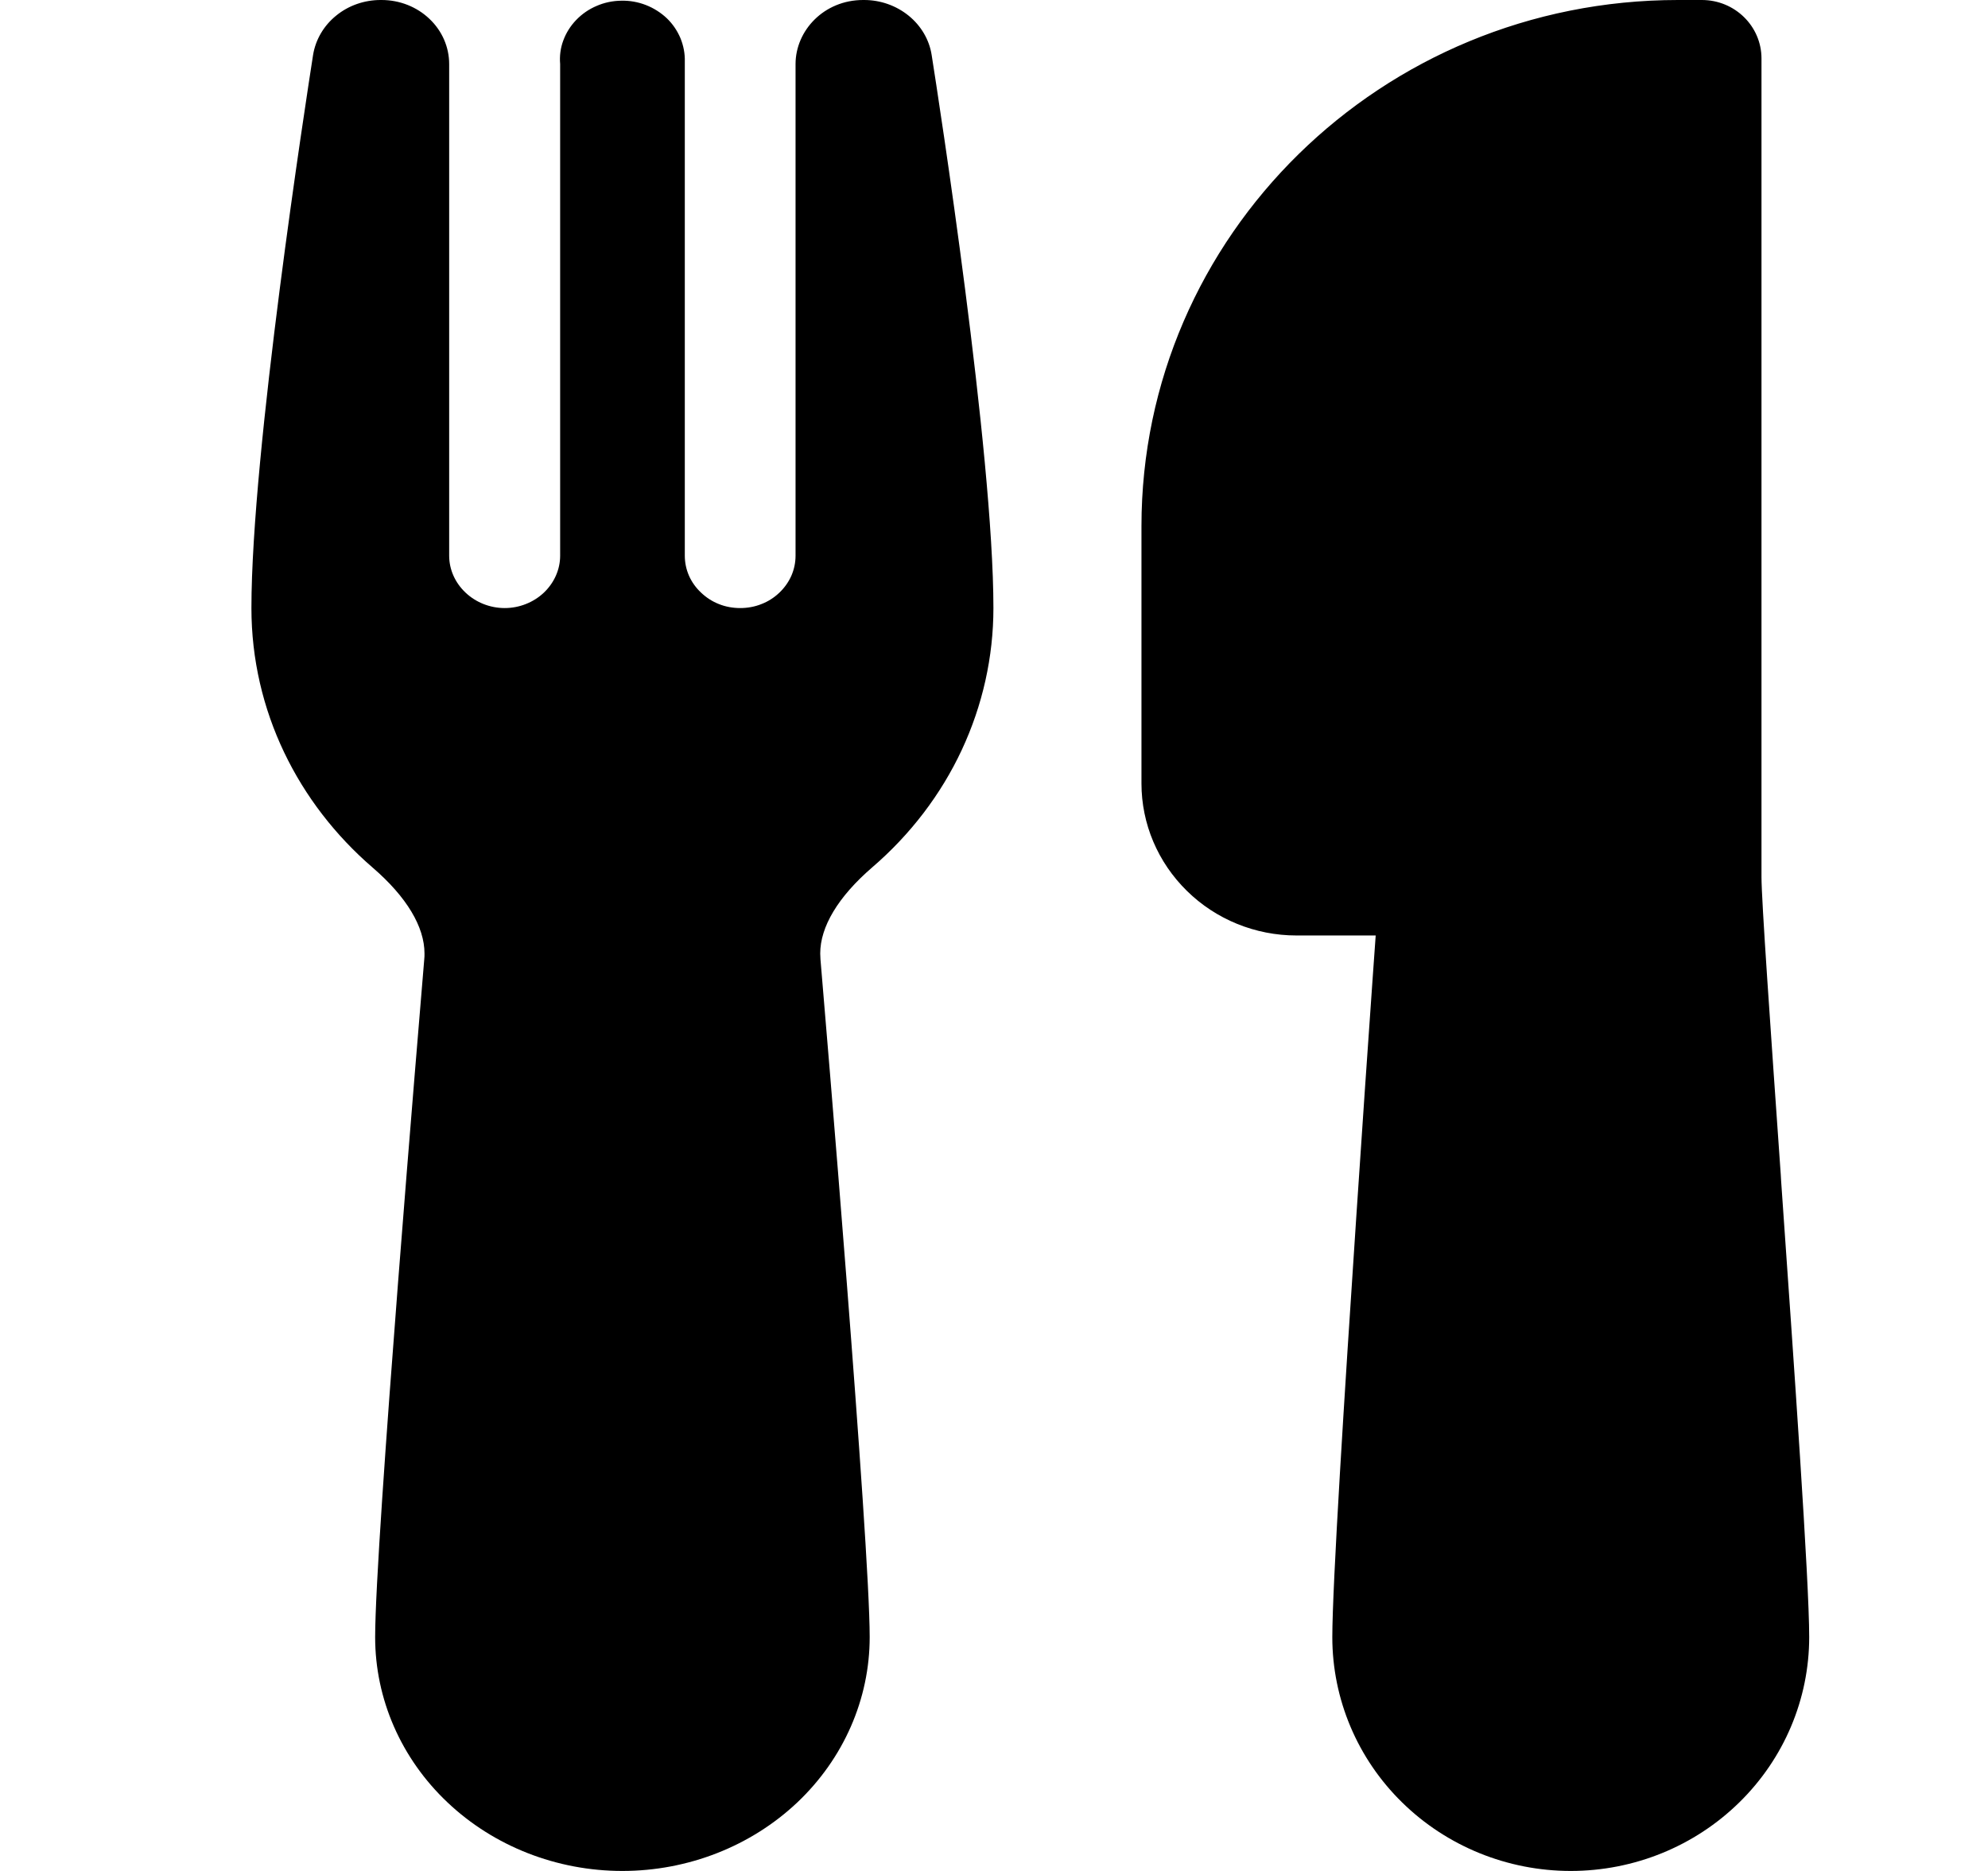 <svg width="17" height="16" viewBox="0 0 17 16" fill="currentColor" xmlns="http://www.w3.org/2000/svg">
<path d="M3.263 4.79347e-07C3.417 0 3.564 0.058 3.672 0.161C3.781 0.264 3.841 0.403 3.841 0.548V4.752C3.841 4.871 3.892 4.984 3.981 5.068C4.07 5.152 4.19 5.2 4.316 5.2C4.441 5.2 4.562 5.152 4.651 5.068C4.739 4.984 4.79 4.871 4.79 4.752V0.548C4.784 0.479 4.793 0.41 4.817 0.346C4.841 0.281 4.878 0.222 4.927 0.171C4.976 0.12 5.035 0.079 5.101 0.051C5.167 0.022 5.239 0.007 5.311 0.006C5.384 0.004 5.456 0.017 5.523 0.043C5.59 0.069 5.651 0.108 5.702 0.156C5.753 0.205 5.792 0.263 5.819 0.327C5.845 0.391 5.858 0.459 5.856 0.527V4.752C5.856 4.811 5.868 4.869 5.892 4.924C5.916 4.978 5.951 5.027 5.995 5.068C6.039 5.11 6.091 5.144 6.148 5.166C6.205 5.189 6.267 5.2 6.33 5.2C6.392 5.2 6.454 5.189 6.511 5.166C6.569 5.144 6.621 5.11 6.665 5.068C6.708 5.027 6.743 4.978 6.767 4.924C6.791 4.869 6.803 4.811 6.803 4.752V0.548C6.803 0.262 7.045 6.33743e-05 7.381 4.79347e-07H7.389C7.529 -9.30779e-05 7.664 0.048 7.77 0.134C7.876 0.22 7.947 0.34 7.967 0.471C8.027 0.85 8.495 3.867 8.495 5.2C8.495 5.617 8.403 6.03 8.225 6.412C8.047 6.794 7.785 7.137 7.458 7.418C7.165 7.671 7.014 7.927 7.014 8.154L7.016 8.203C7.056 8.673 7.437 13.19 7.437 14C7.437 14.53 7.214 15.039 6.818 15.414C6.421 15.789 5.883 16 5.322 16C4.761 16 4.223 15.789 3.827 15.414C3.43 15.039 3.208 14.53 3.208 14C3.208 13.19 3.589 8.673 3.628 8.203C3.63 8.187 3.63 8.172 3.63 8.154C3.63 7.927 3.479 7.671 3.185 7.418C2.55 6.87 2.15 6.079 2.15 5.2C2.15 3.867 2.618 0.851 2.677 0.471C2.698 0.34 2.768 0.22 2.874 0.134C2.98 0.047 3.115 -0 3.255 4.79347e-07H3.263ZM14.553 4.79347e-07C14.835 4.79347e-07 15.063 0.224 15.063 0.5V7.5C15.063 7.696 15.139 8.778 15.228 10.047L15.231 10.1C15.342 11.683 15.471 13.516 15.471 14C15.471 14.53 15.256 15.039 14.873 15.414C14.491 15.789 13.973 16 13.432 16C12.891 16 12.372 15.789 11.99 15.414C11.607 15.039 11.393 14.53 11.393 14C11.393 13.564 11.497 11.916 11.598 10.406C11.649 9.645 11.699 8.91 11.738 8.365L11.764 8H11.086C10.735 8 10.398 7.863 10.15 7.619C9.901 7.375 9.761 7.045 9.761 6.7V4.5C9.761 2.015 11.815 0 14.349 4.79347e-07H14.553Z" />
</svg>
